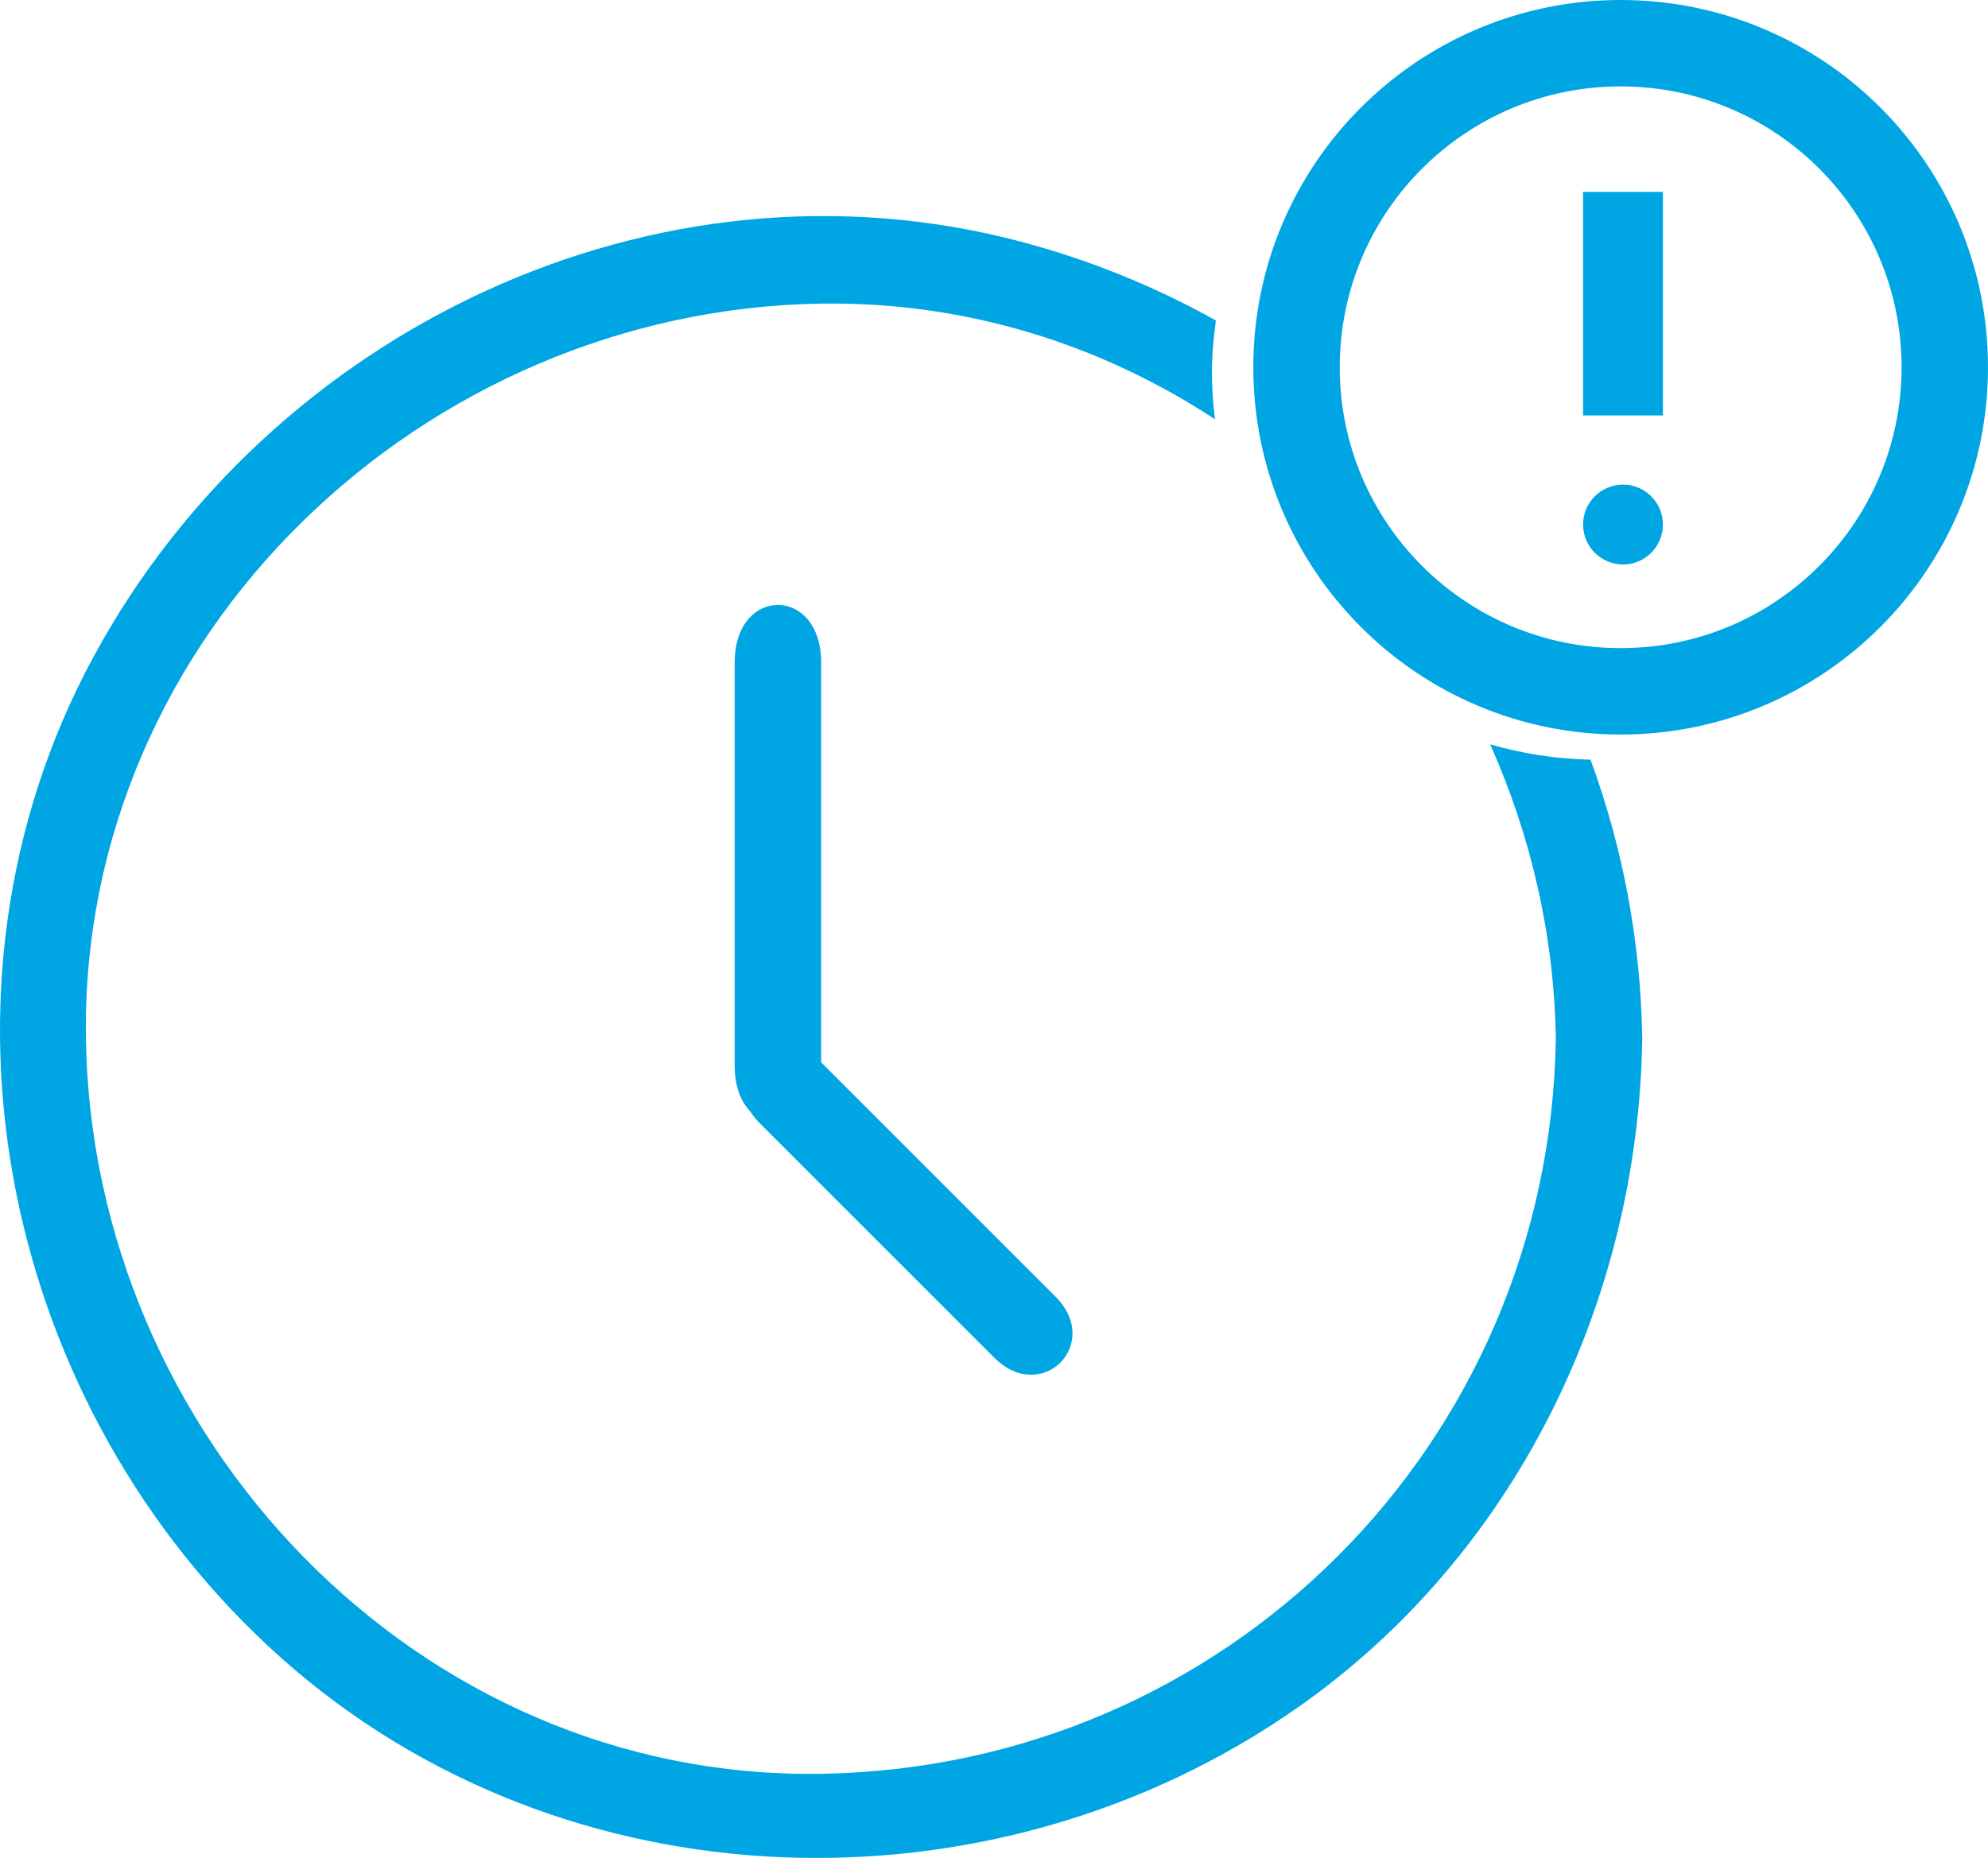<svg width="46" height="43" viewBox="0 0 46 43" fill="none" xmlns="http://www.w3.org/2000/svg">
<path d="M17 15.329V24.671C17 26.443 19 26.443 19 24.671V15.329C19 13.557 17 13.557 17 15.329Z" fill="#00A6E4"/>
<path d="M17.577 25.992L23.007 31.422C24.102 32.516 25.516 31.102 24.422 30.008L18.992 24.578C17.898 23.484 16.484 24.898 17.577 25.992Z" fill="#00A6E4"/>
<path d="M34.48 17.226C35.421 19.335 35.963 21.646 36 24.04C35.856 33.42 28.37 40.909 18.994 41.052C9.617 41.196 2.128 33.205 1.988 24.04C1.845 14.659 9.833 7.167 18.994 7.027C22.363 6.976 25.485 7.978 28.113 9.703C28.07 9.351 28.043 8.994 28.043 8.631C28.043 8.218 28.08 7.815 28.134 7.417C26.737 6.636 25.223 6.017 23.614 5.591C15.165 3.357 6.247 7.648 2.159 15.209C-2.006 22.913 0.075 32.638 6.509 38.373C13.039 44.193 22.981 44.469 30.049 39.503C35.07 35.975 37.907 30.117 38 24.04C37.965 21.782 37.547 19.606 36.803 17.582C35.998 17.564 35.219 17.442 34.48 17.226Z" fill="#00A6E4"/>
<path d="M37.5 1C33.358 1 30 4.357 30 8.5C30 12.642 33.358 16 37.5 16C41.642 16 45 12.642 45 8.5C45 4.357 41.642 1 37.5 1" stroke="#00A6E4" stroke-width="2"/>
<path d="M38.478 9.615H36.63V4.441H38.478V9.615Z" fill="#00A6E4"/>
<path d="M37.555 13.064C37.045 13.064 36.631 12.651 36.631 12.14C36.631 11.629 37.044 11.216 37.555 11.216C38.065 11.216 38.478 11.629 38.478 12.14C38.478 12.651 38.065 13.064 37.555 13.064Z" fill="#00A6E4"/>
</svg>
